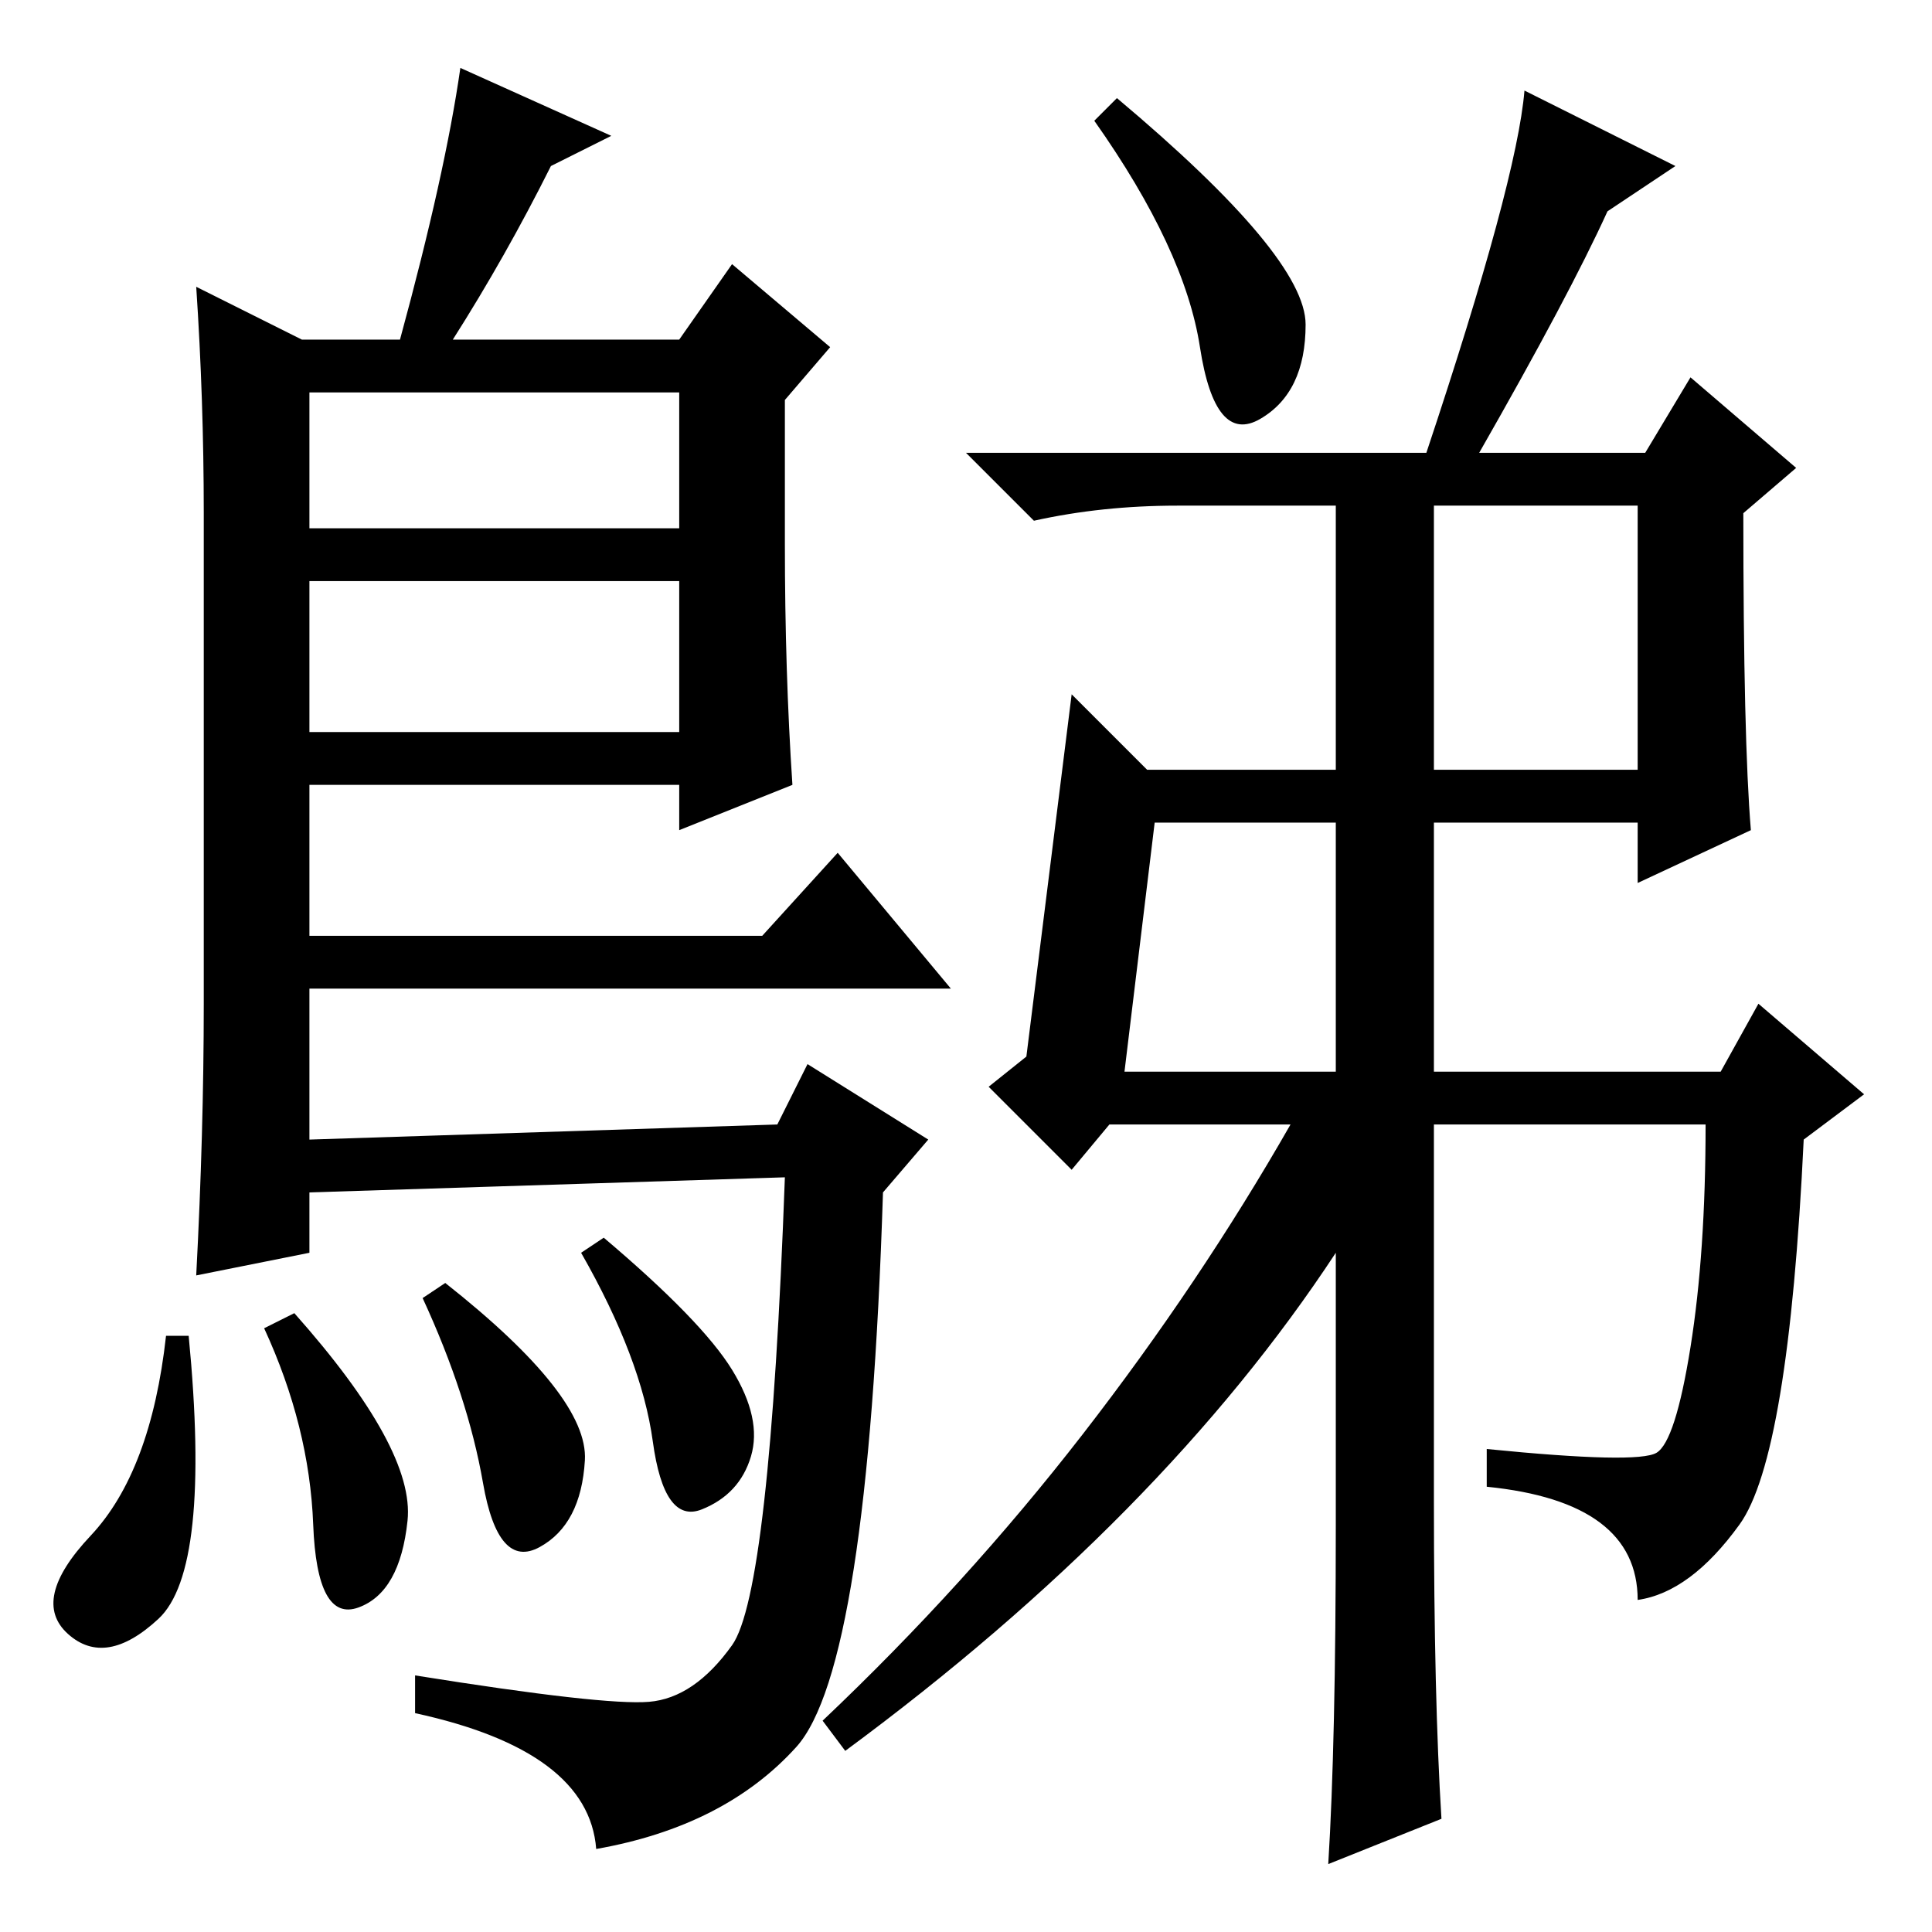 <?xml version="1.0" standalone="no"?>
<!DOCTYPE svg PUBLIC "-//W3C//DTD SVG 1.1//EN" "http://www.w3.org/Graphics/SVG/1.1/DTD/svg11.dtd" >
<svg xmlns="http://www.w3.org/2000/svg" xmlns:xlink="http://www.w3.org/1999/xlink" version="1.1" viewBox="0 -36 256 256">
  <g transform="matrix(1 0 0 -1 0 220)">
   <path fill="currentColor"
d="M40 211h13q6 22 8 36l20 -9l-8 -4q-6 -12 -13 -23h30l7 10l13 -11l-6 -7v-19q0 -17 1 -32l-15 -6v6h-49v-20h60l10 11l15 -18h-85v-20l62 2l4 8l16 -10l-6 -7q-2 -63 -11.5 -73.5t-26.5 -13.5q-1 13 -24 18v5q25 -4 31 -3.5t11 7.5t7 62l-63 -2v-8l-15 -3q1 19 1 36v65
q0 15 -1 30zM41 179v-20h49v20h-49zM41 204v-18h49v18h-49zM190 154h27v35h-27v-35zM149 114h28v33h-24zM173 213q0 -9 -6 -12.5t-8 9.5t-14 30l3 3q25 -21 25 -30zM136 116l6 48l10 -10h25v35h-21q-10 0 -19 -2l-9 9h61q12 36 13 48l20 -10l-9 -6q-5 -11 -17 -32h22l6 10
l14 -12l-7 -6q0 -30 1 -42l-15 -7v8h-27v-33h38l5 9l14 -12l-8 -6q-2 -42 -8.5 -51t-13.5 -10q0 13 -20 15v5q20 -2 22.5 -0.5t4.5 14t2 29.5h-36v-50q0 -26 1 -42l-15 -6q1 16 1 45v36q-23 -35 -65 -66l-3 4q19 18 34.5 38t27.5 41h-24l-5 -6l-11 11zM71.5 51
q-5.5 -3 -7.5 8.5t-8 24.5l3 2q19 -15 18.5 -23.5t-6 -11.5zM80 92q13 -11 17 -17.5t2.5 -11.5t-6.5 -7t-6.5 9t-9.5 25zM21 41.5q-7 -6.5 -12 -2t3 13t10 26.5h3q3 -31 -4 -37.5zM35 80l4 2q16 -18 15 -27.5t-6.5 -11.5t-6 11t-6.5 26z" />
  </g>

</svg>
